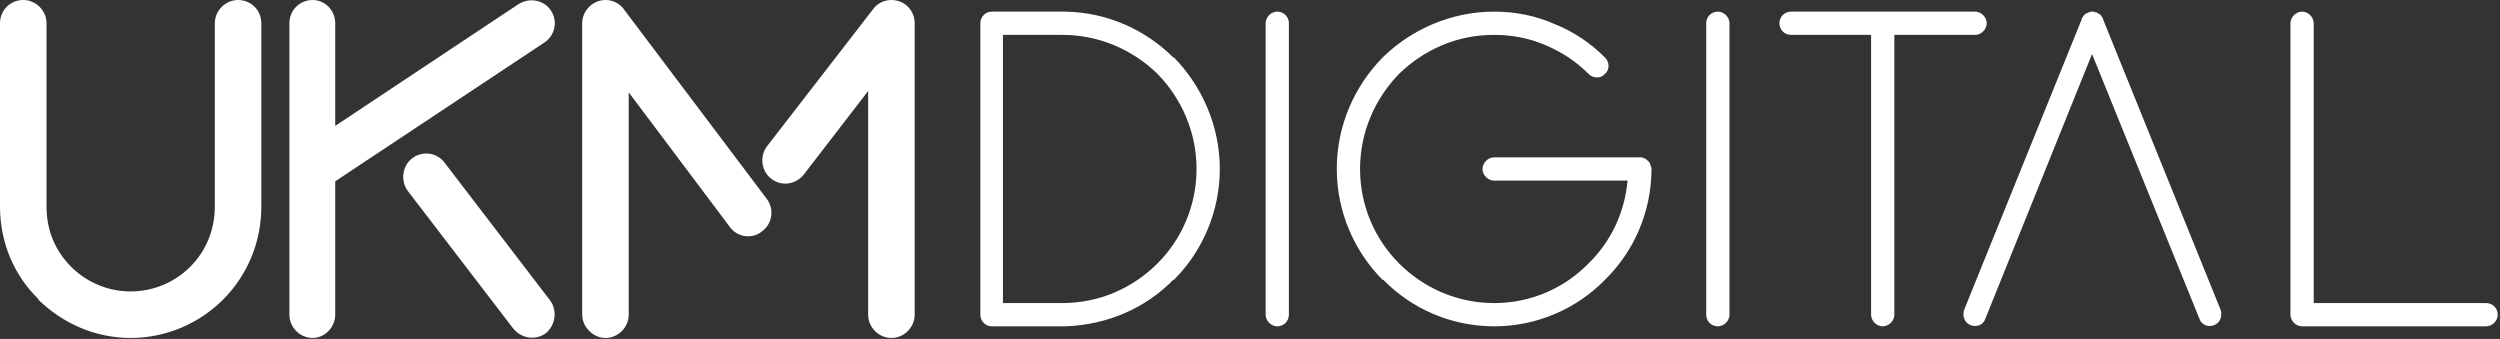 <?xml version="1.0" encoding="UTF-8"?>
<svg width="568px" height="77px" viewBox="0 0 568 77" version="1.1" xmlns="http://www.w3.org/2000/svg" xmlns:xlink="http://www.w3.org/1999/xlink">
    <rect x="0" y="0" width="568" height="77" fill="#333333" stroke="none"/>
    <!-- Generator: Sketch 54.1 (76490) - https://sketchapp.com -->
    <title>Shape Copy</title>
    <desc>Created with Sketch.</desc>
    <g id="Page-1" stroke="none" stroke-width="1" fill="none" fill-rule="evenodd">
        <path d="M101.034,36.993 C99.324,34.662 96.06,34.195 93.729,35.905 C91.398,37.615 90.931,41.034 92.641,43.366 L116.578,74.608 C118.443,76.939 121.707,77.406 124.039,75.696 C126.215,73.831 126.681,70.567 124.971,68.235 L101.034,36.993 Z M117.821,0.932 L76.165,28.599 L76.165,5.285 C76.165,2.332 73.833,0 71.036,0 C68.083,0 65.751,2.331 65.751,5.285 L65.751,71.499 C65.751,74.297 68.083,76.784 71.036,76.784 C73.834,76.784 76.165,74.297 76.165,71.499 L76.165,41.19 L123.727,9.637 C126.059,8.083 126.836,4.819 125.126,2.332 C123.572,0 120.308,-0.622 117.821,0.932 Z M202.531,0 C200.666,0 199.112,0.933 198.179,2.331 L174.242,33.262 C172.532,35.593 172.999,38.858 175.175,40.567 C177.506,42.432 180.77,41.966 182.636,39.634 L197.246,20.671 L197.246,71.497 C197.246,74.295 199.578,76.782 202.531,76.782 C205.484,76.782 207.816,74.295 207.816,71.497 L207.816,5.285 C207.816,2.331 205.485,0 202.531,0 Z M141.913,2.331 C140.98,0.932 139.426,0 137.561,0 C134.763,0 132.276,2.331 132.276,5.285 L132.276,71.499 C132.276,74.297 134.763,76.784 137.561,76.784 C140.514,76.784 142.846,74.297 142.846,71.499 L142.846,20.984 L165.85,51.604 C167.56,53.935 170.979,54.402 173.155,52.537 C175.487,50.827 175.953,47.563 174.243,45.232 L141.913,2.331 Z M54.093,0 C51.295,0 48.808,2.331 48.808,5.285 L48.808,46.941 C48.808,52.226 46.787,57.044 43.212,60.619 C39.792,64.038 34.974,66.215 29.689,66.215 C24.404,66.215 19.586,64.039 16.166,60.619 C12.591,57.044 10.57,52.381 10.57,46.941 L10.57,5.285 C10.57,2.332 8.083,0 5.285,0 C2.332,0 0,2.331 0,5.285 L0,46.941 C0,55.179 3.264,62.64 8.704,67.924 L8.704,68.079 C14.144,73.364 21.449,76.783 29.687,76.783 C37.925,76.783 45.386,73.363 50.67,68.079 C56.11,62.639 59.374,55.178 59.374,46.94 L59.374,5.285 C59.378,2.331 57.046,0 54.093,0 Z M266.569,13.056 C260.352,6.839 251.647,2.798 242.011,2.642 L225.38,2.642 C223.826,2.642 222.738,3.885 222.738,5.284 L222.738,71.498 C222.738,72.897 223.826,74.14 225.38,74.14 L242.011,74.14 C251.648,73.829 260.352,69.943 266.569,63.571 L266.724,63.571 C273.097,57.198 277.138,48.183 277.138,38.391 C277.138,28.599 273.097,19.584 266.724,13.055 L266.569,13.055 L266.569,13.056 Z M262.994,59.841 C257.399,65.437 249.782,68.856 241.389,68.856 L227.866,68.856 L227.866,7.927 L241.389,7.927 C249.782,7.927 257.399,11.346 262.994,16.787 C268.434,22.383 271.854,29.999 271.854,38.392 C271.854,46.785 268.435,54.401 262.994,59.841 Z M290.195,2.642 C288.796,2.642 287.553,3.885 287.553,5.284 L287.553,71.498 C287.553,72.897 288.796,74.14 290.195,74.14 C291.749,74.14 292.837,72.896 292.837,71.498 L292.837,5.285 C292.838,3.886 291.749,2.642 290.195,2.642 Z M375.061,37.459 L374.906,37.459 L374.906,37.148 L374.75,36.993 L374.75,36.838 L374.595,36.838 L374.595,36.683 L374.44,36.528 L374.284,36.528 L374.284,36.373 L374.128,36.373 L374.128,36.218 L373.973,36.218 L373.818,36.063 L373.663,36.063 L373.663,35.908 L373.197,35.908 L373.197,35.753 L339.468,35.753 C338.069,35.753 336.826,36.996 336.826,38.395 C336.826,39.794 338.069,41.037 339.468,41.037 L369.777,41.037 C369.155,48.342 365.891,55.026 360.917,59.844 C355.477,65.44 347.861,68.859 339.467,68.859 C331.073,68.859 323.457,65.439 317.862,59.844 C312.422,54.404 309.002,46.788 309.002,38.394 C309.002,30.001 312.422,22.384 317.862,16.789 C323.457,11.349 330.918,7.929 339.312,7.929 L339.467,7.929 C343.664,7.929 347.55,8.706 351.124,10.26 C354.854,11.814 358.119,13.99 360.916,16.788 C362.004,17.876 363.714,17.876 364.646,16.788 C365.734,15.855 365.734,14.146 364.646,13.058 C361.382,9.794 357.496,7.152 353.144,5.442 C348.947,3.577 344.284,2.644 339.466,2.644 C329.674,2.644 320.659,6.685 314.131,13.058 C307.758,19.586 303.717,28.446 303.717,38.394 C303.717,48.186 307.758,57.201 314.131,63.574 L314.286,63.574 C320.659,70.102 329.674,74.143 339.466,74.143 C349.258,74.143 358.273,70.102 364.646,63.574 C371.174,57.201 375.215,48.186 375.215,38.394 L375.215,38.083 L375.059,37.928 L375.059,37.459 L375.061,37.459 Z M390.294,2.642 C388.74,2.642 387.652,3.885 387.652,5.284 L387.652,71.498 C387.652,72.897 388.74,74.14 390.294,74.14 C391.693,74.14 392.936,72.896 392.936,71.498 L392.936,5.285 C392.936,3.886 391.692,2.642 390.294,2.642 Z M451.379,5.285 C451.379,3.886 450.135,2.643 448.736,2.643 L406.925,2.643 C405.371,2.643 404.283,3.886 404.283,5.285 C404.283,6.684 405.371,7.927 406.925,7.927 L425.111,7.927 L425.111,71.499 C425.111,72.898 426.354,74.141 427.753,74.141 C429.152,74.141 430.395,72.897 430.395,71.499 L430.395,7.927 L448.736,7.927 C450.135,7.927 451.379,6.683 451.379,5.285 Z M477.802,4.352 L477.802,4.197 L477.646,4.042 L477.646,3.887 L477.49,3.887 L477.49,3.576 L477.334,3.576 L477.334,3.421 L477.179,3.421 L477.179,3.266 L477.023,3.266 L476.868,3.111 L476.712,3.111 L476.712,2.956 L476.401,2.956 L476.401,2.801 L475.934,2.801 L475.934,2.646 L474.846,2.646 L474.846,2.801 L474.38,2.801 L474.38,2.956 L474.069,2.956 L474.069,3.111 L473.758,3.111 L473.758,3.266 L473.603,3.266 L473.603,3.421 L473.447,3.421 L473.447,3.576 L473.292,3.576 L473.292,3.887 L473.136,3.887 L473.136,4.042 C473.136,4.042 472.98,4.042 472.98,4.197 L472.98,4.352 L446.246,70.411 C445.78,71.81 446.402,73.364 447.645,73.83 C449.044,74.452 450.598,73.83 451.064,72.431 L475.312,12.279 L499.715,72.431 C500.181,73.83 501.736,74.452 503.134,73.83 C504.378,73.364 504.999,71.809 504.533,70.411 L477.802,4.352 Z M564.844,68.856 L525.675,68.856 L525.675,5.285 C525.675,3.886 524.432,2.643 523.033,2.643 C521.634,2.643 520.39,3.886 520.39,5.285 L520.39,71.499 C520.39,72.898 521.634,74.141 523.033,74.141 L564.844,74.141 C566.243,74.141 567.486,72.897 567.486,71.499 C567.486,69.944 566.243,68.856 564.844,68.856 Z" id="Shape-Copy" fill="#FFFFFF" fill-rule="nonzero"></path>
    </g>
</svg>